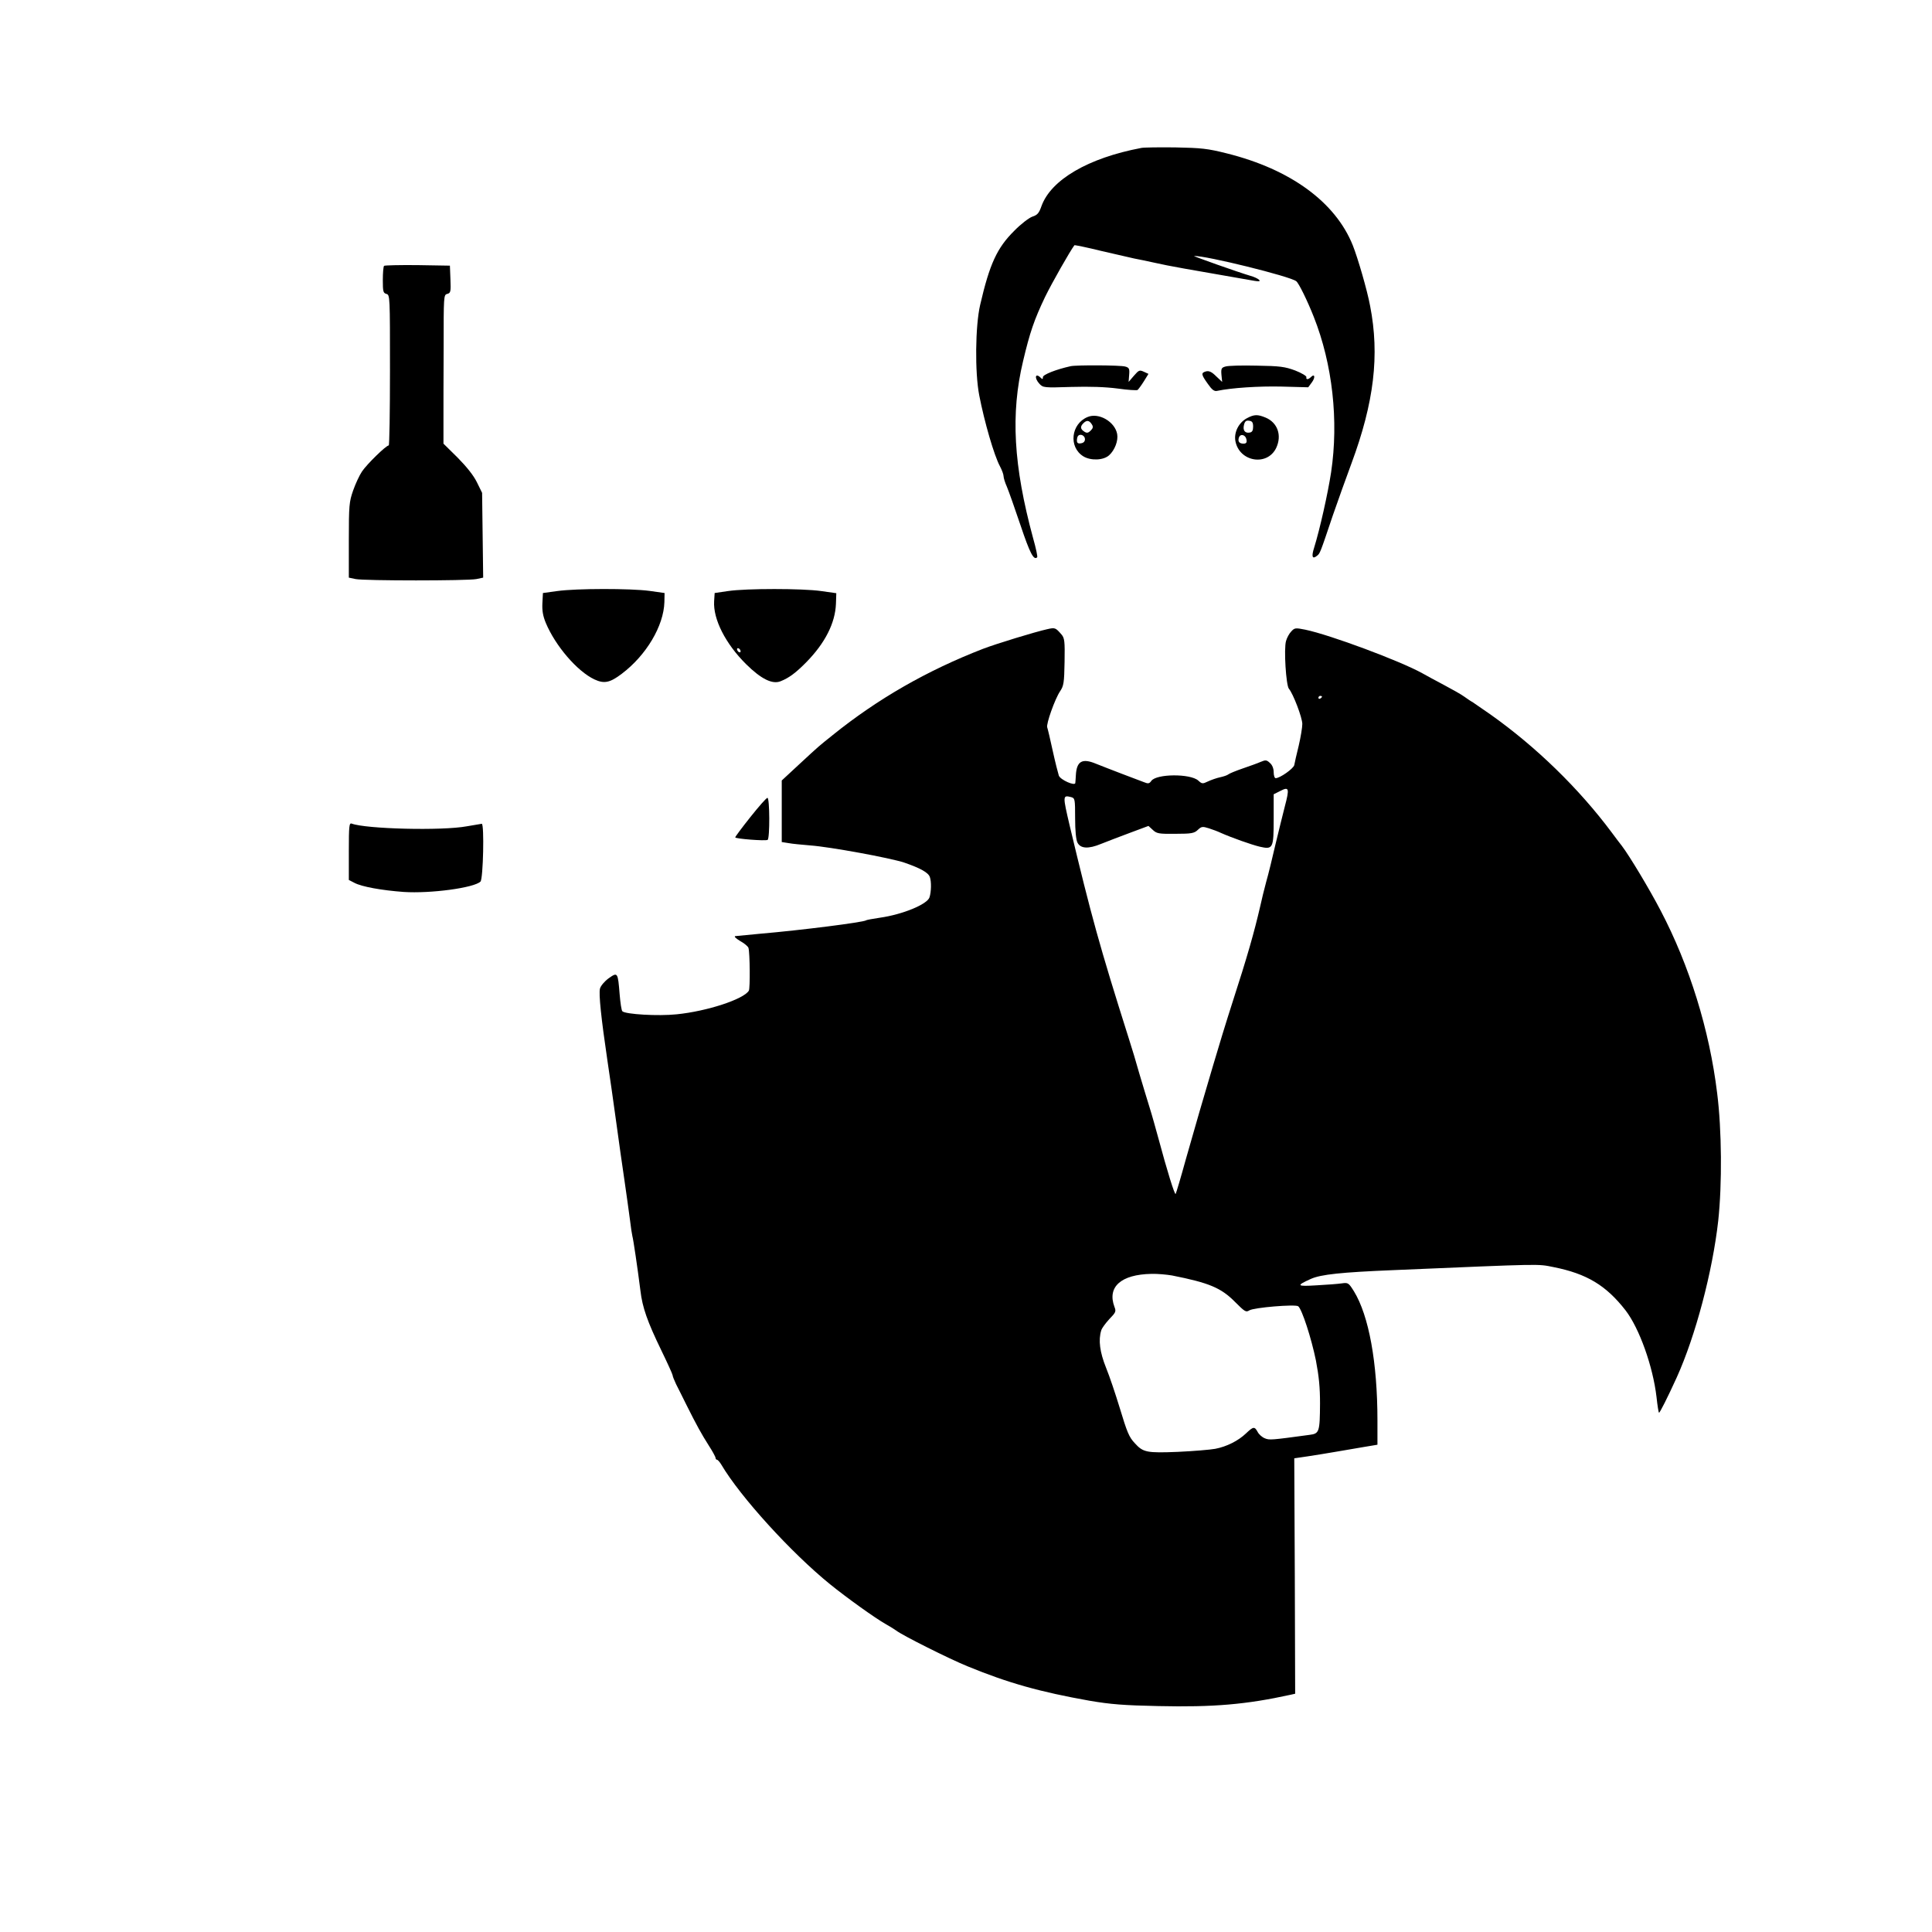 <?xml version="1.0" standalone="no"?>
<!DOCTYPE svg PUBLIC "-//W3C//DTD SVG 20010904//EN"
 "http://www.w3.org/TR/2001/REC-SVG-20010904/DTD/svg10.dtd">
<svg version="1.0" xmlns="http://www.w3.org/2000/svg"
 width="1080pt" height="1080pt" viewBox="0 0 1080 1080"
 preserveAspectRatio="xMidYMid meet">

<g transform="translate(0,1080) scale(0.1,-0.1)"
fill="#000000" stroke="none">
<path d="M6380 9973 c-297 -56 -505 -178 -558 -325 -14 -40 -23 -50 -51 -59
-19 -7 -64 -41 -101 -79 -97 -96 -138 -186 -191 -415 -27 -117 -30 -376 -5
-505 29 -149 83 -336 116 -397 11 -21 20 -45 20 -55 0 -9 8 -36 19 -60 10 -24
44 -120 76 -215 52 -155 74 -198 93 -178 3 3 -7 51 -23 107 -110 406 -126 696
-56 989 38 161 62 231 123 359 39 80 141 259 164 289 2 2 70 -12 151 -32 82
-19 164 -38 183 -42 19 -3 73 -15 120 -25 74 -17 178 -35 518 -94 59 -11 71
-11 60 0 -7 7 -29 17 -48 22 -65 19 -325 111 -315 111 64 3 538 -114 571 -141
14 -10 62 -108 98 -199 105 -265 140 -581 97 -869 -18 -118 -63 -319 -95 -422
-16 -50 -10 -66 16 -45 17 13 17 13 89 227 28 80 74 210 104 290 126 340 158
604 104 880 -16 87 -69 269 -97 339 -97 241 -347 424 -702 513 -111 28 -144
31 -290 34 -91 1 -176 0 -190 -3z"/>
<path d="M2147 9314 c-4 -4 -7 -40 -7 -80 0 -63 2 -72 20 -77 20 -5 20 -14 20
-426 0 -232 -3 -421 -7 -421 -15 0 -122 -105 -149 -145 -15 -22 -37 -70 -50
-107 -22 -63 -24 -83 -24 -277 l0 -210 38 -8 c49 -10 626 -10 675 0 l38 8 -3
237 -3 237 -29 59 c-19 39 -57 86 -108 138 l-79 78 0 125 c0 69 0 256 1 416 0
284 0 291 20 296 19 5 21 12 18 82 l-3 76 -181 3 c-99 1 -183 -1 -187 -4z"/>
<path d="M5985 8753 c-81 -18 -155 -47 -155 -61 0 -13 -3 -13 -12 -4 -31 31
-38 -1 -7 -34 20 -21 25 -22 177 -17 103 3 192 0 260 -9 56 -8 106 -11 111 -8
4 3 20 24 35 48 l26 42 -26 12 c-24 11 -28 9 -55 -22 l-30 -35 3 39 c3 35 0
41 -22 47 -27 8 -273 9 -305 2z"/>
<path d="M6850 8751 c-22 -6 -25 -12 -22 -47 l4 -39 -34 32 c-24 24 -39 31
-56 27 -29 -8 -28 -17 10 -70 23 -33 36 -43 52 -39 80 17 233 27 360 24 l149
-4 20 27 c21 28 17 52 -5 30 -15 -15 -29 -15 -25 0 1 6 -27 23 -63 37 -57 21
-84 25 -215 27 -82 2 -161 0 -175 -5z"/>
<path d="M6080 8469 c-93 -38 -108 -168 -24 -220 41 -25 112 -23 144 6 32 29
52 82 45 119 -13 69 -103 121 -165 95z m24 -42 c8 -13 6 -21 -7 -34 -13 -13
-21 -15 -34 -7 -24 15 -26 29 -7 48 19 19 33 17 48 -7z m-39 -82 c0 -13 -8
-21 -22 -23 -17 -3 -23 2 -23 16 0 10 3 22 7 26 13 13 38 1 38 -19z"/>
<path d="M6970 8462 c-46 -25 -73 -79 -64 -128 22 -116 178 -142 228 -38 33
70 8 142 -60 170 -44 18 -63 18 -104 -4z m35 -47 c0 -21 -5 -31 -19 -33 -26
-5 -40 12 -32 43 5 20 12 26 29 23 17 -2 22 -10 22 -33z m-37 -73 c3 -16 -2
-22 -17 -22 -24 0 -33 13 -25 35 9 23 38 14 42 -13z"/>
<path d="M3115 7496 l-80 -11 -3 -57 c-2 -42 3 -71 19 -110 54 -129 176 -271
272 -316 54 -25 86 -19 152 31 138 104 235 268 239 401 l1 51 -85 12 c-105 14
-408 14 -515 -1z"/>
<path d="M4070 7496 l-75 -11 -3 -46 c-6 -100 63 -237 179 -352 84 -83 147
-114 193 -95 46 18 85 47 144 107 104 106 161 218 165 326 l2 59 -85 12 c-105
15 -419 15 -520 0z m70 -337 c0 -6 -4 -7 -10 -4 -5 3 -10 11 -10 16 0 6 5 7
10 4 6 -3 10 -11 10 -16z"/>
<path d="M5855 7283 c-68 -15 -284 -81 -360 -110 -312 -121 -588 -279 -840
-482 -82 -66 -68 -53 -189 -165 l-96 -89 0 -172 0 -172 38 -6 c20 -4 75 -9
122 -13 110 -8 447 -70 525 -96 90 -31 135 -56 143 -81 9 -25 8 -82 -2 -113
-12 -39 -150 -96 -277 -114 -39 -6 -75 -12 -78 -15 -19 -11 -353 -54 -596 -75
-66 -6 -127 -12 -135 -13 -8 -2 4 -13 27 -27 24 -13 45 -31 47 -39 8 -26 10
-227 2 -239 -29 -48 -234 -115 -403 -132 -104 -11 -287 0 -304 17 -5 5 -11 46
-15 93 -10 126 -11 127 -62 91 -23 -17 -44 -42 -48 -57 -8 -29 7 -169 41 -399
13 -88 36 -245 50 -350 14 -104 35 -251 46 -325 11 -74 24 -171 30 -215 5 -44
12 -87 14 -95 5 -16 29 -178 45 -305 11 -94 39 -173 116 -332 35 -72 64 -136
64 -141 0 -6 9 -27 19 -49 11 -21 37 -74 59 -118 56 -112 83 -161 125 -227 20
-31 37 -62 37 -68 0 -5 4 -10 8 -10 4 0 15 -12 24 -27 106 -180 392 -494 608
-669 94 -76 250 -188 310 -222 25 -14 52 -31 60 -37 33 -26 294 -157 397 -199
231 -95 408 -144 683 -193 117 -20 191 -26 385 -30 308 -7 492 9 738 63 l27 6
-2 658 -3 658 75 11 c41 6 113 18 160 26 47 8 118 20 158 27 l72 12 0 135 c0
325 -48 586 -131 722 -30 48 -33 50 -68 45 -20 -3 -83 -8 -141 -11 -113 -7
-116 -2 -32 36 56 25 169 37 462 49 849 36 802 35 894 17 186 -37 294 -102
403 -242 77 -100 153 -313 173 -484 5 -46 11 -86 14 -88 3 -4 48 85 99 197
105 232 200 591 232 876 22 205 20 508 -6 713 -43 354 -155 714 -316 1021 -63
121 -175 307 -217 362 -12 15 -37 48 -56 74 -185 248 -424 480 -678 660 -46
32 -91 63 -100 69 -10 5 -30 19 -47 31 -16 12 -68 41 -115 66 -47 25 -101 54
-120 65 -125 69 -514 214 -653 243 -55 11 -60 11 -79 -10 -11 -11 -24 -35 -29
-53 -13 -43 0 -248 16 -267 24 -28 75 -162 75 -197 0 -19 -9 -74 -20 -121 -12
-48 -23 -97 -25 -109 -5 -20 -80 -73 -104 -73 -6 0 -11 15 -11 33 0 21 -8 41
-21 52 -18 17 -24 18 -52 6 -18 -8 -63 -24 -101 -37 -38 -13 -74 -28 -80 -33
-6 -5 -27 -12 -46 -16 -19 -4 -50 -15 -67 -23 -31 -15 -34 -14 -55 5 -44 39
-233 38 -262 -2 -11 -16 -18 -17 -42 -7 -16 6 -72 27 -124 47 -52 20 -117 45
-144 56 -77 32 -108 14 -112 -66 -1 -16 -2 -35 -3 -42 -2 -18 -82 17 -92 41
-4 12 -20 74 -34 138 -14 65 -28 124 -31 132 -7 18 43 159 72 202 20 30 23 46
25 164 2 115 0 133 -17 153 -33 38 -36 40 -79 30z m1535 -377 c0 -3 -4 -8 -10
-11 -5 -3 -10 -1 -10 4 0 6 5 11 10 11 6 0 10 -2 10 -4z m-208 -615 c-11 -42
-34 -137 -52 -211 -17 -74 -40 -169 -52 -210 -11 -41 -26 -102 -33 -135 -34
-147 -72 -281 -156 -540 -32 -99 -81 -259 -109 -355 -28 -96 -62 -211 -75
-255 -13 -44 -47 -163 -76 -265 -28 -102 -54 -189 -57 -194 -5 -9 -48 130 -96
309 -15 55 -37 134 -50 175 -13 41 -38 125 -56 185 -17 61 -44 151 -60 200
-163 515 -210 685 -330 1188 -40 171 -40 173 8 161 21 -6 22 -11 22 -118 0
-69 5 -120 13 -136 17 -34 61 -37 133 -7 33 13 105 41 162 62 l102 38 24 -22
c22 -21 34 -23 127 -22 90 0 105 3 125 22 20 19 26 20 61 9 21 -7 52 -18 68
-26 61 -27 171 -66 217 -77 74 -17 78 -10 78 154 l0 139 38 19 c48 25 51 14
24 -88z m-630 -2621 c207 -41 274 -69 352 -148 55 -55 61 -59 80 -47 26 16
256 35 273 23 21 -16 74 -180 99 -303 17 -89 23 -151 23 -240 -1 -161 -4 -169
-59 -176 -214 -29 -224 -30 -250 -19 -15 6 -33 22 -40 36 -17 31 -24 30 -65
-9 -43 -41 -108 -74 -172 -86 -27 -5 -121 -13 -209 -17 -173 -7 -194 -3 -240
48 -33 35 -43 60 -86 202 -22 72 -55 171 -75 220 -35 87 -44 155 -27 209 3 12
24 40 45 63 36 37 39 43 29 68 -42 112 36 182 207 185 34 1 86 -4 115 -9z"/>
<path d="M4195 6233 c-47 -59 -85 -110 -85 -114 0 -8 169 -21 181 -14 13 8 12
235 -1 235 -6 0 -48 -48 -95 -107z"/>
<path d="M1950 6041 l0 -160 31 -16 c41 -22 153 -42 275 -51 151 -10 395 23
430 58 15 15 22 323 7 323 -4 -1 -42 -7 -83 -14 -139 -26 -565 -15 -644 15
-14 5 -16 -13 -16 -155z"/>
</g>
</svg>
